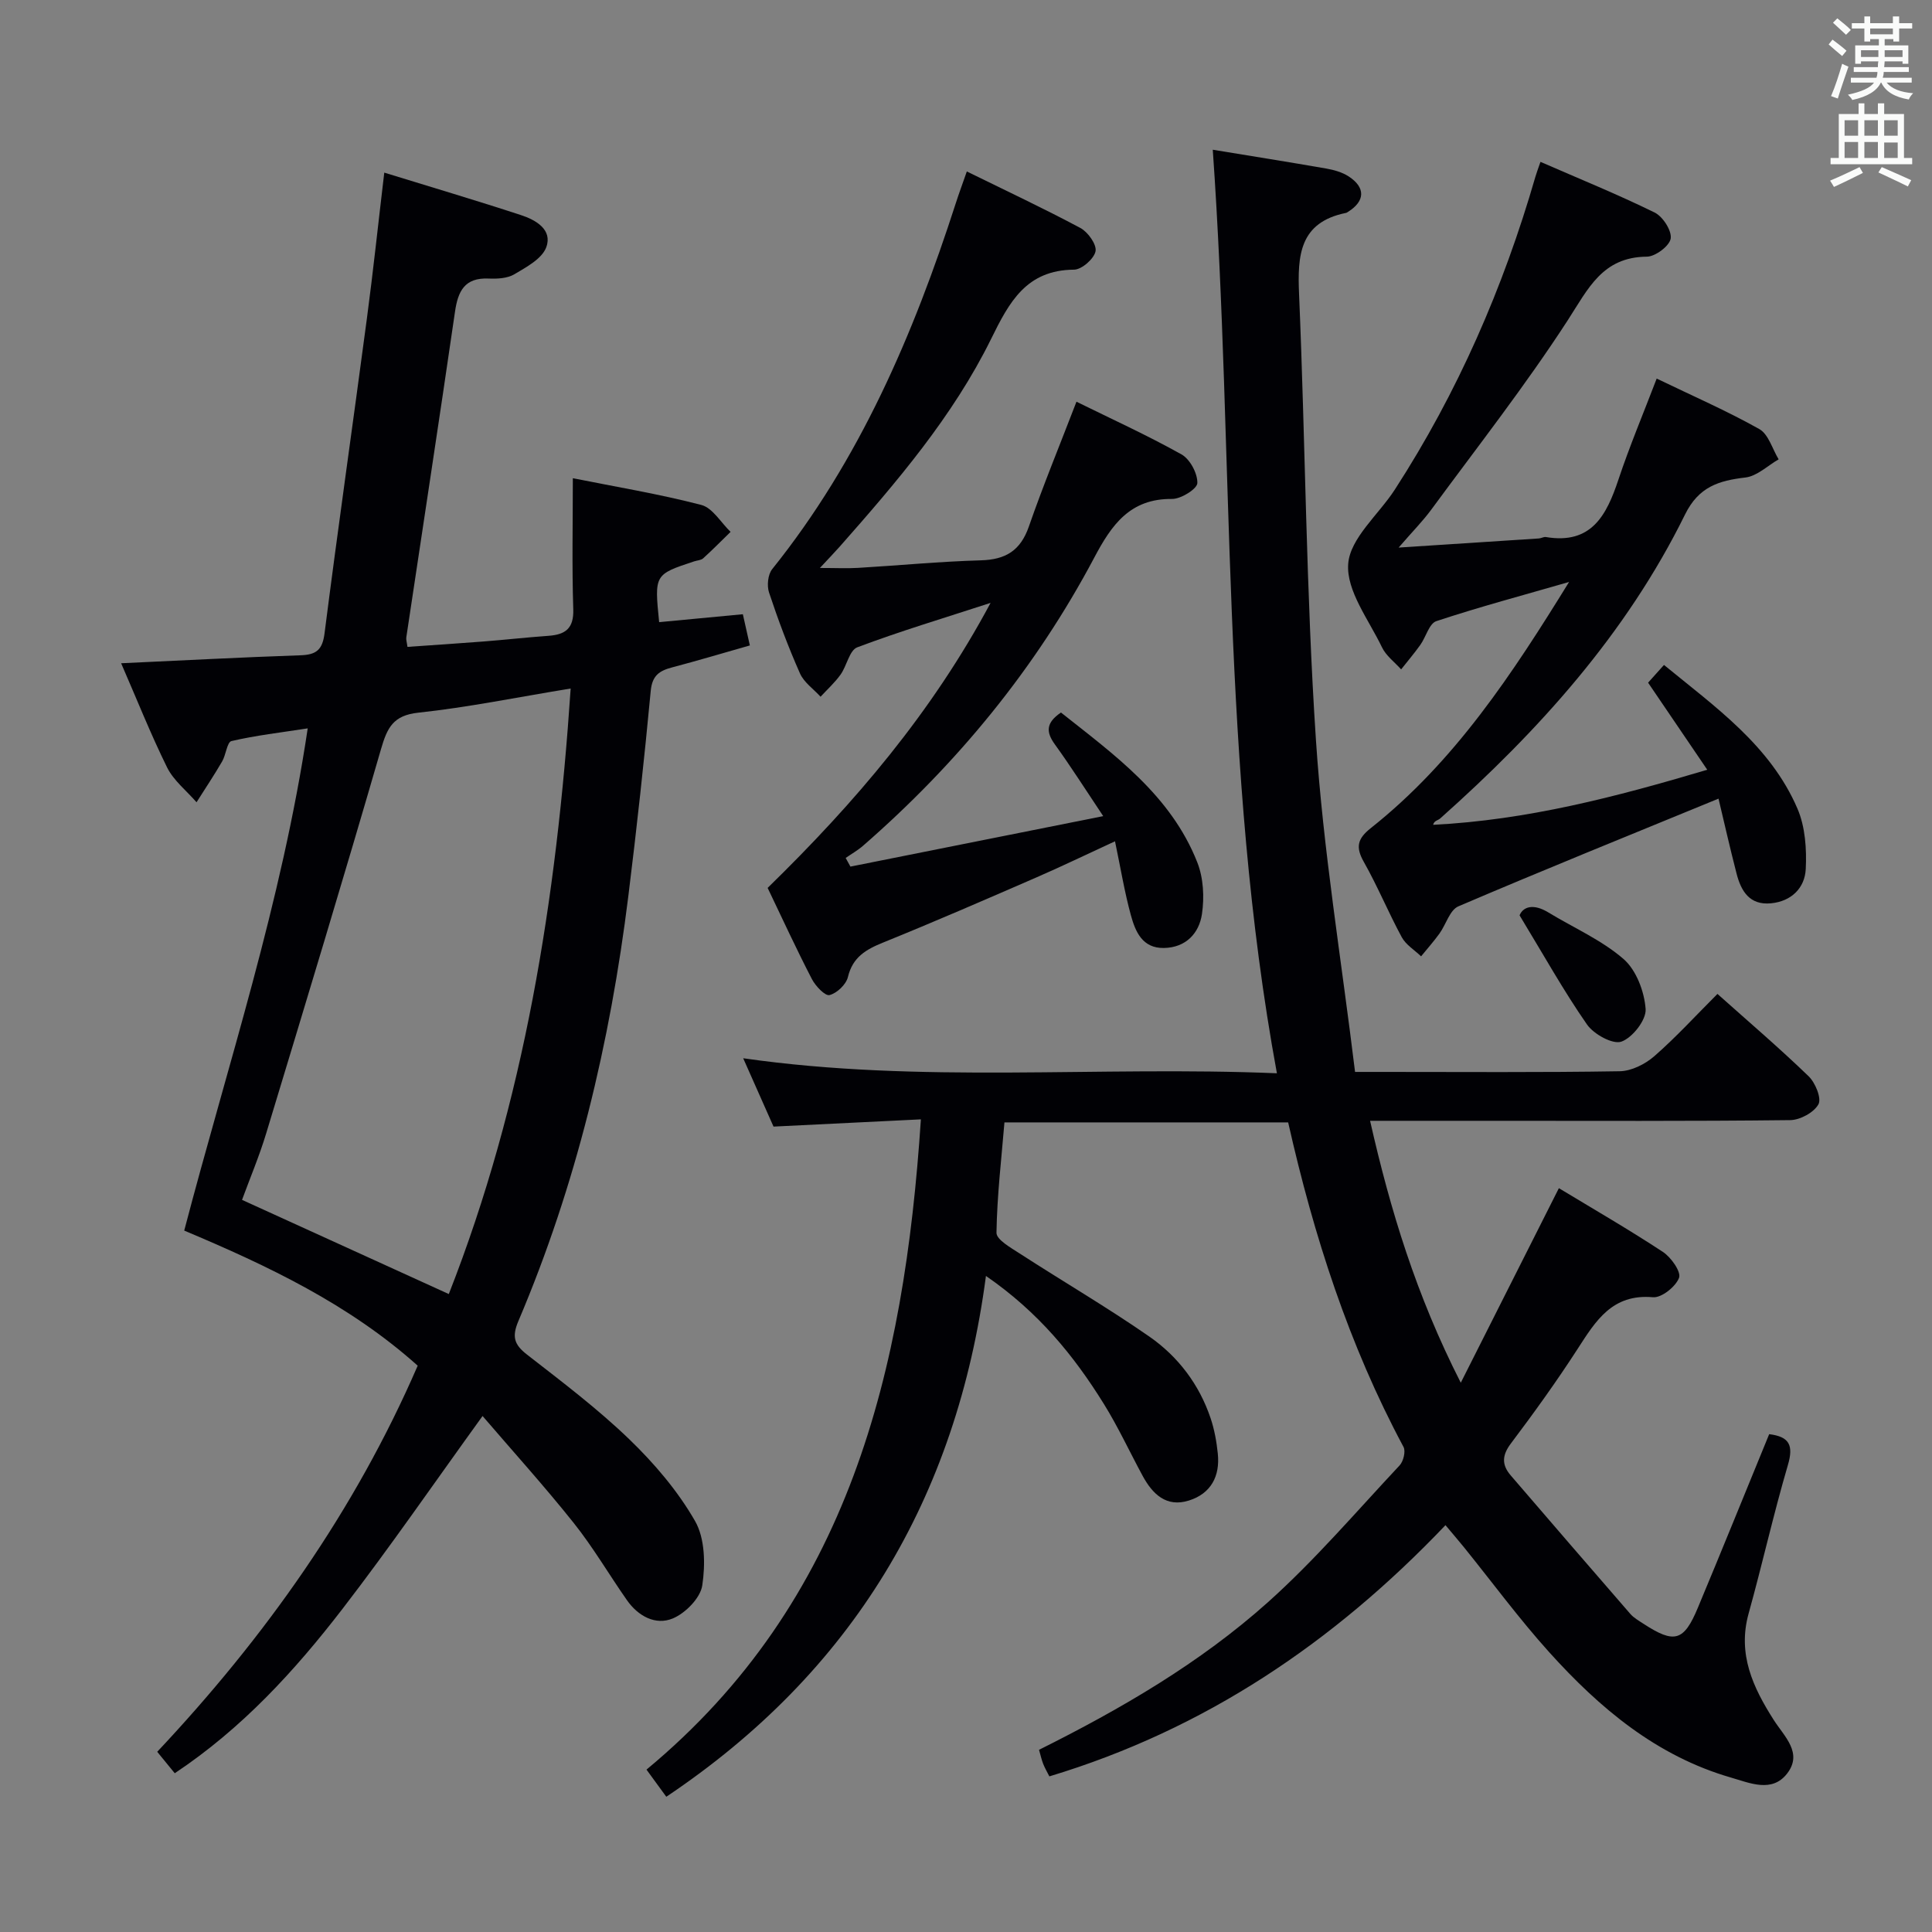 <svg enable-background="new 0 0 400 400" viewBox="0 0 400 400" xmlns="http://www.w3.org/2000/svg"><rect x="0" y="0" width="400" height="400" fill="#808080" stroke="none"/><g fill="#010105"><path d="m251.09 31c8.15 1.34 15.85 2.56 23.52 3.9 1.59.28 3.28.76 4.61 1.62 3.54 2.31 3.42 5.11-.11 7.33-.14.09-.28.2-.44.23-9.63 1.95-10.06 8.78-9.71 16.85 1.31 30.75 1.45 61.57 3.49 92.27 1.51 22.81 5.27 45.47 8.1 68.73h5.8c16.33 0 32.66.13 48.99-.14 2.43-.04 5.26-1.46 7.15-3.1 4.5-3.93 8.55-8.37 13.09-12.91 6.37 5.69 12.8 11.18 18.87 17.04 1.39 1.34 2.72 4.57 2.04 5.81-.93 1.7-3.8 3.26-5.86 3.28-20.66.24-41.32.14-61.99.14-7.98 0-15.96 0-24.98 0 4.21 18.56 9.54 36.08 18.78 54.23 7.16-14.19 13.67-27.1 20.31-40.28 7.11 4.3 14.46 8.54 21.53 13.19 1.69 1.11 3.81 4.11 3.35 5.36-.68 1.83-3.62 4.18-5.39 4.03-8.44-.75-11.85 4.87-15.62 10.71-4.33 6.7-9 13.19-13.8 19.56-1.86 2.46-1.93 4.42-.04 6.62 8.23 9.57 16.47 19.13 24.75 28.66.75.86 1.82 1.45 2.79 2.09 6.33 4.12 8.3 3.61 11.19-3.32 4.99-11.94 9.84-23.93 14.78-35.97 4.2.51 5.07 2.31 3.88 6.37-2.99 10.18-5.3 20.55-8.14 30.77-2.33 8.4.91 15.3 5.21 22.04 2.18 3.42 6.08 6.82 2.75 11.1-3.13 4.02-7.71 1.94-11.6.82-15.44-4.46-27.23-14.4-37.69-26.01-6.23-6.92-11.76-14.45-17.62-21.7-1.13-1.4-2.31-2.75-3.81-4.55-23.09 24.25-49.8 42.3-82.01 52.01-.42-.84-.92-1.68-1.28-2.59-.35-.89-.55-1.85-.86-2.91 16.97-8.47 33.28-17.94 47.35-30.52 9.76-8.73 18.33-18.79 27.31-28.37.78-.84 1.29-2.92.8-3.82-11.31-21.11-18.57-43.65-23.88-67.19-19.32 0-38.59 0-58.74 0-.62 7.48-1.53 15.16-1.65 22.85-.02 1.43 3 3.12 4.85 4.32 8.91 5.77 18.1 11.13 26.81 17.18 5.95 4.14 10.33 9.92 12.68 16.92.78 2.33 1.23 4.82 1.48 7.27.5 4.7-1.41 8.31-5.98 9.75-4.68 1.47-7.54-1.34-9.6-5.15-2.69-4.97-5.07-10.13-8.05-14.92-6.18-9.94-13.49-18.93-24.37-26.43-6.07 46.08-27.69 82.04-66.18 107.83-1.27-1.74-2.52-3.46-4.1-5.62 41.94-34.78 53.36-82.47 56.81-134.63-10.48.51-20.36 1-30.51 1.5-2.02-4.55-4.07-9.18-6.28-14.15 36.84 5.29 73.31 1.56 110.5 3.11-11.7-63.51-8.78-127.32-13.28-191.21z"/><path d="m25.08 137.32c12.87-.59 25-1.24 37.13-1.65 3.22-.11 4.54-1.07 4.98-4.52 2.77-21.73 5.88-43.41 8.76-65.12 1.31-9.83 2.35-19.7 3.61-30.29 9.78 3.02 19.09 5.77 28.32 8.8 3.06 1 6.57 3.02 5.21 6.67-.89 2.38-4.12 4.1-6.61 5.58-1.46.86-3.55.96-5.34.88-4.94-.21-6.32 2.59-6.94 6.88-3.27 22.49-6.71 44.95-10.08 67.42-.07.46.11.96.24 1.96 5.27-.37 10.53-.71 15.78-1.12 4.47-.35 8.93-.85 13.41-1.17 3.48-.25 5.27-1.49 5.14-5.5-.29-8.92-.09-17.86-.09-27.13 8.84 1.77 17.82 3.25 26.59 5.53 2.35.61 4.06 3.65 6.07 5.58-1.89 1.84-3.73 3.71-5.68 5.48-.45.4-1.24.42-1.88.63-8.22 2.72-8.22 2.72-7.23 12.58 5.66-.54 11.35-1.07 17.33-1.64.48 2.12.93 4.14 1.45 6.46-5.58 1.59-10.8 3.15-16.07 4.54-2.62.69-4.14 1.64-4.45 4.84-1.34 14.22-2.89 28.43-4.65 42.6-3.76 30.27-10.78 59.73-22.74 87.87-1.39 3.27-.91 4.89 1.78 6.98 7.22 5.62 14.57 11.17 21.14 17.5 5.2 5.01 10.07 10.72 13.64 16.95 2.08 3.62 2.15 8.99 1.5 13.33-.39 2.6-3.47 5.74-6.1 6.84-3.56 1.49-7.18-.47-9.49-3.77-3.72-5.31-7-10.95-11.03-16-6.09-7.64-12.66-14.9-18.87-22.14-9.96 13.78-19.14 27.13-29.01 39.94s-20.77 24.73-34.72 34.02c-1.11-1.36-2.24-2.73-3.63-4.44 22.34-23.77 40.91-49.9 53.93-79.94-14.21-12.71-30.98-20.67-48.34-27.97 8.99-34.29 20.17-67.84 25.57-103.98-5.61.87-10.77 1.46-15.79 2.63-.91.21-1.13 2.85-1.93 4.22-1.67 2.87-3.52 5.64-5.3 8.45-2.07-2.39-4.74-4.48-6.1-7.22-3.43-6.96-6.3-14.2-9.51-21.56zm93.07 5.23c-11.24 1.84-21.33 3.91-31.53 5-5.27.56-6.46 3.16-7.75 7.59-7.7 26.58-15.74 53.07-23.77 79.55-1.42 4.69-3.34 9.23-4.99 13.73 14.43 6.57 28.4 12.93 42.81 19.5 15.62-39.8 22.3-81.65 25.23-125.37z"/><path d="m158.93 183.83c18.05-17.61 33.96-36.21 46.16-59.01-9.82 3.2-18.83 5.89-27.6 9.2-1.63.61-2.16 3.84-3.47 5.66-1.19 1.66-2.74 3.06-4.13 4.57-1.46-1.6-3.44-2.96-4.27-4.84-2.42-5.46-4.52-11.07-6.4-16.74-.47-1.41-.24-3.72.65-4.83 18.1-22.55 29.24-48.57 38.02-75.78.65-2.02 1.39-4.01 2.28-6.56 8.14 4 15.93 7.65 23.51 11.7 1.57.84 3.41 3.43 3.14 4.82-.31 1.56-2.86 3.8-4.45 3.81-9.86.08-13.39 6.65-17.16 14.32-7.93 16.09-19.57 29.67-31.37 43.04-1.09 1.23-2.24 2.41-4.09 4.4 3.27 0 5.62.12 7.95-.02 8.46-.5 16.9-1.32 25.37-1.56 5.15-.14 8.22-2.02 9.95-7.01 2.94-8.46 6.36-16.75 9.85-25.83 7.14 3.52 14.61 6.92 21.75 10.91 1.76.99 3.33 3.93 3.28 5.93-.03 1.2-3.38 3.31-5.23 3.29-8.72-.09-12.53 5.37-16.12 12.16-12.14 22.9-28.33 42.63-47.86 59.64-1.1.96-2.4 1.69-3.6 2.53.33.6.65 1.2.98 1.79 17.17-3.43 34.34-6.85 52.34-10.45-3.69-5.52-6.71-10.29-10.01-14.85-1.82-2.52-1.92-4.44 1.26-6.6 11.03 8.75 22.74 17.1 28.23 31.03 1.27 3.23 1.48 7.23.96 10.7-.59 3.98-3.33 6.94-7.87 7.02-4.47.08-5.91-3.39-6.84-6.77-1.31-4.77-2.11-9.68-3.29-15.32-5.91 2.72-11.08 5.23-16.34 7.51-10.51 4.57-21.02 9.14-31.64 13.44-3.58 1.45-6.33 3.02-7.32 7.16-.37 1.54-2.28 3.35-3.81 3.73-.91.23-2.89-1.86-3.64-3.3-3.2-6.17-6.11-12.51-9.17-18.89z"/><path d="m355.8 165.35c-18.39 7.55-36.2 14.75-53.86 22.3-1.78.76-2.56 3.76-3.92 5.64-1.18 1.63-2.53 3.15-3.8 4.71-1.36-1.31-3.14-2.38-4-3.96-2.77-5.11-4.99-10.53-7.85-15.58-1.75-3.09-1.32-4.82 1.44-7.01 17.4-13.78 29.34-31.98 41.05-50.96-9.52 2.75-18.59 5.17-27.48 8.11-1.48.49-2.15 3.28-3.32 4.92-1.24 1.74-2.64 3.38-3.97 5.07-1.35-1.51-3.13-2.82-3.97-4.58-2.73-5.69-7.41-11.71-6.99-17.27.4-5.33 6.3-10.2 9.65-15.37 13.01-20.1 22.47-41.81 29.11-64.78.22-.77.51-1.52 1.05-3.08 8.06 3.52 15.98 6.73 23.63 10.49 1.7.83 3.57 3.74 3.33 5.38-.23 1.53-3.17 3.75-4.94 3.76-9.2.07-12.14 6.63-16.37 13.16-8.75 13.5-18.71 26.22-28.25 39.2-1.73 2.36-3.81 4.45-6.77 7.87 10.64-.69 19.84-1.28 29.04-1.89.49-.03 1-.37 1.46-.29 9.44 1.58 12.56-4.53 15.02-11.93 2.29-6.87 5.11-13.56 7.91-20.88 7.37 3.56 14.49 6.66 21.24 10.45 1.91 1.07 2.7 4.12 4.01 6.27-2.28 1.31-4.46 3.47-6.87 3.76-5.53.65-9.68 1.91-12.51 7.66-12.17 24.71-30.29 44.77-50.69 62.93-.47.42-1.28.45-1.46 1.32 19.43-.99 37.69-5.73 56.75-11.4-4.29-6.31-8.18-12.03-12.25-18.03.88-.99 1.95-2.18 3.29-3.67 10.71 8.78 22.02 16.71 27.63 29.74 1.62 3.76 1.93 8.38 1.72 12.54-.2 3.87-2.94 6.66-7.19 7.07-4.45.43-6.21-2.54-7.14-6.18-1.39-5.38-2.61-10.8-3.73-15.49z"/><path d="m314.61 189.51c.72-1.77 2.83-2.51 5.96-.6 5.22 3.18 11 5.69 15.55 9.63 2.65 2.29 4.33 6.75 4.59 10.37.16 2.25-2.72 5.94-5.02 6.75-1.8.63-5.72-1.54-7.12-3.55-4.85-6.97-8.99-14.42-13.96-22.6z"/></g><path d="m378.6 9.2.8-1c.9.7 1.9 1.4 2.9 2.3l-.9 1.1c-1.1-.9-2-1.7-2.8-2.4zm.5 10.7c.9-2.1 1.6-4.3 2.3-6.7.4.2.8.4 1.3.6-.7 2.1-1.5 4.3-2.2 6.6zm.4-15.2.9-.9c1 .8 2 1.6 2.8 2.4l-1 1c-1-.9-1.9-1.8-2.7-2.5zm12.5-1.3h1.2v1.4h2.7v1.1h-2.7v2.7h-1.2v-.5h-1.8v1.3h4.9v3.8h-1.2v-.5h-3.7c0 .4-.1.9-.1 1.2h5.1v1h-5.2c0 .5-.1.9-.2 1.2h6v1h-5.2c1.1 1.3 2.9 2 5.5 2.2-.4.4-.7.8-.9 1.3-2.9-.5-4.8-1.6-5.7-3.5h-.1c-.8 1.7-2.7 2.9-5.9 3.6-.2-.4-.6-.8-.9-1.1 2.8-.6 4.6-1.4 5.4-2.5h-4.8v-1h5.3c.1-.3.2-.7.2-1.2h-4.9v-1h5c0-.4 0-.8.1-1.2h-3.6v.5h-1.2v-3.8h4.9v-1.3h-1.8v.5h-1.2v-2.7h-2.6v-1.1h2.6v-1.4h1.2v1.4h4.7v-1.4zm-6.7 8.4h3.6c0-.4 0-.9 0-1.4h-3.6zm1.9-4.7h4.7v-1.2h-4.7zm6.7 3.3h-3.7v1.4h3.7z" fill="#fafbfa"/><path d="m384.7 21.4h1.3v2.2h2.8v-2.2h1.3v2.2h4.1v9.1h1.7v1.3h-16.9v-1.3h1.7v-9.1h4.1v-2.2zm.3 13.2.7 1.2c-1.8.9-3.8 1.9-6 2.9-.2-.4-.5-.8-.8-1.3 2.4-1 4.4-2 6.1-2.8zm-3.1-6.5h2.8v-3.2h-2.8zm0 4.6h2.8v-3.3h-2.8zm4.1-4.6h2.8v-3.2h-2.8zm0 4.6h2.8v-3.3h-2.8zm3.6 1.9c2.1.9 4.1 1.8 6.1 2.7l-.7 1.3c-2.2-1.1-4.2-2-6.1-2.9zm3.3-9.7h-2.8v3.2h2.8zm-2.8 7.8h2.8v-3.2h-2.8z" fill="#fafbfa"/></svg>